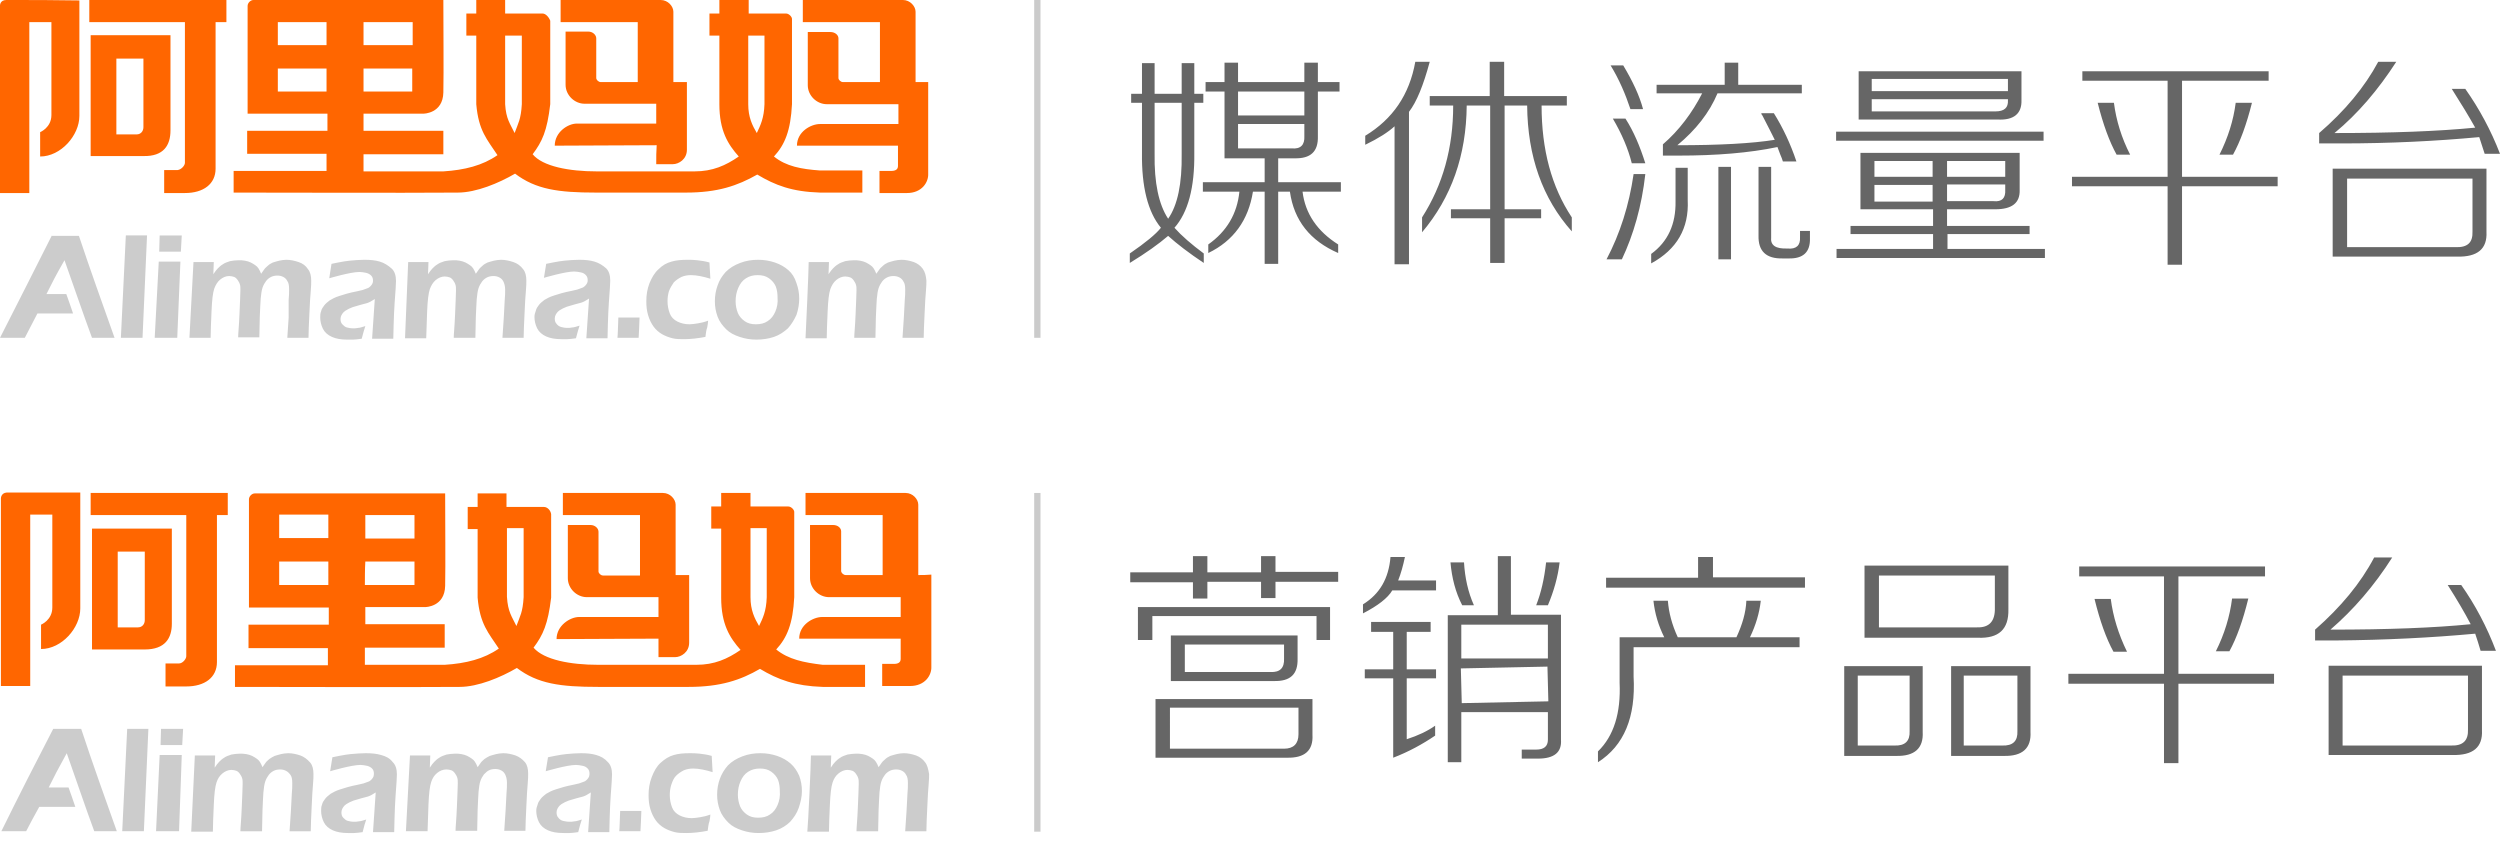 <?xml version="1.0" encoding="utf-8"?>
<!-- Generator: Adobe Illustrator 17.1.0, SVG Export Plug-In . SVG Version: 6.00 Build 0)  -->
<!DOCTYPE svg PUBLIC "-//W3C//DTD SVG 1.1//EN" "http://www.w3.org/Graphics/SVG/1.1/DTD/svg11.dtd">
<svg version="1.1" id="图层_1" xmlns="http://www.w3.org/2000/svg" xmlns:xlink="http://www.w3.org/1999/xlink" x="0px" y="0px"
	 viewBox="0 0 554.3 187.5" enable-background="new 0 0 554.3 187.5" xml:space="preserve">
<g>
	<g>
		<g>
			<path fill="#666666" d="M260.4,50.5c3-3.4,4.5-8.9,4.4-16.6V22.8h2v-2h-2V14H262v6.8h-6V14h-2.8v6.8h-2.4v2h2.4v11.1
				c-0.1,7.5,1.3,13.1,4.2,16.6c-1.1,1.4-3.4,3.3-6.9,5.7v2.1c3.6-2.2,6.4-4.2,8.5-6c2,1.8,4.6,3.8,7.9,6v-2.1
				C264.2,54.2,262,52.3,260.4,50.5z M256,34.1V22.8h6v11.3c0.1,6.6-0.9,11.4-3,14.4C256.9,45.3,255.9,40.5,256,34.1z M283.4,35.1
				h3.6c3.6,0.1,5.3-1.5,5.2-4.9v-9.9h4.8v-2.1h-4.8v-4.3h-3v4.3h-14.7v-4.3h-3v4.3h-4.2v2.1h4.2v14.8h8.9v5.3h-13.7v2.1h8.1
				c-0.5,4.9-2.8,8.8-6.9,11.7v1.9c5.6-2.7,8.9-7.3,9.9-13.6h2.6v16h3v-16h2.6c0.9,6.4,4.5,10.9,10.7,13.6v-1.9
				c-4.6-2.9-7.3-6.8-7.9-11.7h8.5v-2.1h-13.9V35.1z M274.5,20.3h14.7v5.3h-14.7V20.3z M274.5,33v-5.5h14.7v2.7
				c0.1,1.9-0.8,2.9-2.8,2.7H274.5z M313.8,13.7c-1.3,7.3-5,12.7-11.1,16.4v2c2.9-1.4,5.1-2.8,6.5-4.1v30.6h3.2V24.8
				c1.7-2.2,3.2-5.9,4.6-11.1H313.8z M347.4,23.4v-2.1h-13.9v-7.6h-3.2v7.6H317v2.1h5.2c0,9.4-2.3,17.6-6.9,24.8v3.3
				c6.5-7.7,9.8-17,9.9-28.1h5.2v23h-8.7v2h8.7v9.9h3.2v-9.9h8.1v-2h-8.1v-23h5c0.1,11.3,3.4,20.6,9.9,27.9v-3.1
				c-4.5-6.8-6.7-15-6.7-24.8H347.4z M364.3,24.2c-0.8-3-2.3-6.2-4.4-9.7h-2.8c1.9,3.1,3.3,6.4,4.4,9.7H364.3z M374.3,37.2h-2.8v7.4
				c0.1,5.1-1.7,9-5.4,11.7v2.1c5.7-3.1,8.4-7.8,8.1-14V37.2z M381,57.5h2.8V37H381V57.5z M399.1,52.6c0.1,1.8-0.8,2.7-2.8,2.5
				c-2.6,0.1-3.8-0.7-3.6-2.5V37h-2.8v15.2c-0.1,3.5,1.7,5.2,5.4,5.1h1.2c3.3,0.1,4.9-1.4,4.8-4.5v-1.6h-2.2V52.6z M356.2,57.5h3.4
				c2.6-5.5,4.4-11.8,5.2-18.9h-2.6C361.2,45.5,359.2,51.8,356.2,57.5z M368.7,32v2.5h3.4c8.5,0,15.8-0.6,22-1.9
				c0.1,0.3,0.3,0.8,0.6,1.6c0.3,0.7,0.5,1.2,0.6,1.6h3c-1.3-3.9-3-7.5-5-10.7h-2.8c0.1,0.4,0.2,0.5,0.2,0.4
				c1.3,2.5,2.2,4.3,2.8,5.5c-5,0.8-12.2,1.2-21.6,1.2c4.1-3.4,7.1-7.2,8.9-11.5h18.7v-1.9h-14.1v-4.9h-3v4.9h-15.1v1.9h10.1
				C375.2,25,372.3,28.9,368.7,32z M357.6,26.3c2,3.4,3.4,6.7,4.2,9.9h3c-1.2-3.8-2.6-7.1-4.4-9.9H357.6z M453.1,29.2h-46v2h46V29.2
				z M431.7,51.9H450v-1.8h-18.3v-3.7h10.7c3.7,0,5.5-1.4,5.4-4.3v-8.2h-35.3v12.5h16.1v3.7h-18.3v1.8h18.3v3.3h-21.4v2h46.2v-2
				h-21.6V51.9z M431.7,35.7h12.9v3.5h-12.9V35.7z M431.7,40.9h12.9v1.2c0.1,1.8-0.7,2.7-2.6,2.5h-10.3V40.9z M428.5,44.7h-12.9
				v-3.7h12.9V44.7z M428.5,39.2h-12.9v-3.5h12.9V39.2z M448.2,22.2v-6.4h-36.1v10.7h30.8C446.5,26.7,448.3,25.2,448.2,22.2z
				 M415,17.5h30.2v2.7H415V17.5z M415,24.8V22h30.2v0.2c0.1,1.7-0.8,2.5-2.8,2.5H415z M468.7,22.8h-3.6c1.2,4.8,2.6,8.6,4.2,11.5h3
				C470.4,30.6,469.2,26.7,468.7,22.8z M483.8,17.9H503v-2.1h-41.3v2.1h18.9v21.3h-21.2v2.1h21.2v17.4h3.2V41.3H505v-2.1h-21.2V17.9
				z M495.1,34.3c1.6-2.9,3-6.7,4.2-11.5h-3.6c-0.5,3.9-1.7,7.7-3.6,11.5H495.1z M517.2,56.9h27.6c4.5,0.1,6.7-1.7,6.5-5.5v-14
				h-34.1V56.9z M520.4,39.6h27.8v11.7c0.1,2.5-1.1,3.6-3.8,3.5h-24V39.6z M549.7,30.4c0.4,1.2,0.8,2.4,1.2,3.7h3.4
				c-2-5.2-4.6-10-7.7-14.4h-3c2.1,3.3,3.8,6.1,5.2,8.6c-8.1,0.8-18.5,1.2-31.2,1.2c5.2-4.3,9.7-9.6,13.7-15.8h-4
				c-3,5.6-7.4,10.9-13.1,15.8v2.3h5C529.8,31.8,540,31.3,549.7,30.4z"/>
		</g>
	</g>
	<rect x="229.3" y="0" fill-rule="evenodd" clip-rule="evenodd" fill="#CBCBCB" width="1.4" height="74.9"/>
	<g>
		<g id="形状_2_copy_3_副本_4_17_">
			<g>
				<path fill-rule="evenodd" clip-rule="evenodd" fill="#CCCCCC" d="M11.5,52.2C7.6,60,4.1,66.8,0,74.9h5.5c1-1.9,1.6-3.1,2.8-5.4
					c2.9,0,5.1,0,7.9,0c-0.6-1.7-1-3-1.5-4.3h-4.4c1.3-2.6,2-4,4-7.5c2.1,5.9,4.1,11.8,6.1,17.2h5c-2.8-7.9-5.3-14.8-7.9-22.6H11.5z
					 M26.8,74.9h4.8l1-22.7l-4.7,0L26.8,74.9z M34.3,74.9h5L40,58h-4.8L34.3,74.9z M35.4,52.2l-0.1,3.6c0,0,3.7,0,4.8,0l0.2-3.6
					C35.9,52.2,35.9,52.2,35.4,52.2z M66.2,58.1c-0.9-0.3-1.8-0.5-2.7-0.5c-0.6,0-1.1,0.1-1.6,0.2c-0.5,0.1-1,0.3-1.4,0.4
					c-0.4,0.2-0.8,0.4-1.1,0.7c-0.3,0.3-0.6,0.5-0.8,0.8c-0.2,0.3-0.4,0.6-0.7,1c-0.2-0.5-0.4-0.9-0.6-1.2c-0.2-0.3-0.4-0.5-0.7-0.7
					c-0.3-0.2-0.6-0.4-1-0.6c-0.4-0.2-0.8-0.3-1.3-0.4c-0.5-0.1-0.9-0.1-1.4-0.1c-0.7,0-1.3,0.1-1.9,0.2c-0.6,0.2-1.2,0.4-1.6,0.7
					c-0.5,0.3-0.8,0.6-1.1,0.9c-0.3,0.3-0.6,0.7-1,1.3l0.1-2.7h-4.5L42,74.9c0,0,3.7,0,4.7,0c0-1.4,0.1-3.4,0.2-5.9
					c0.1-2.5,0.3-4.1,0.6-5c0.3-0.8,0.7-1.5,1.3-2c0.6-0.5,1.3-0.8,2-0.8c0.4,0,0.8,0.1,1.1,0.2c0.3,0.1,0.6,0.4,0.8,0.7
					c0.2,0.3,0.4,0.6,0.5,1c0.1,0.3,0.1,0.7,0.1,1.2c0,0.9-0.1,2.7-0.2,5.3c-0.1,2.6-0.3,4.4-0.3,5.2c1,0,3.8,0,4.7,0l0.1-4.6
					c0.1-1.6,0.1-3,0.2-4c0.1-1,0.2-1.8,0.4-2.4c0.2-0.6,0.5-1.1,0.8-1.5c0.3-0.4,0.7-0.7,1.1-0.9c0.4-0.2,0.9-0.3,1.4-0.3
					c0.5,0,0.9,0.1,1.3,0.3c0.4,0.2,0.7,0.5,0.9,0.9c0.3,0.4,0.4,1,0.4,1.8c0,0.7,0,1.5-0.1,2.4L64,70.4c-0.1,1.6-0.2,3.1-0.3,4.5
					c1,0,3.9,0,4.7,0c0-1.3,0.1-3.1,0.2-5.4c0.1-2.3,0.2-4,0.3-5c0.1-1,0.1-1.8,0.1-2.3c0-1-0.2-1.9-0.7-2.5
					C67.8,58.9,67.1,58.4,66.2,58.1z M84.2,58c-1-0.3-2.1-0.4-3.4-0.4c-1.1,0-2.2,0.1-3.3,0.2c-1.2,0.1-4,0.7-4,0.7L73,61.7
					c0,0,4.7-1.4,6.7-1.4c0.5,0,1,0.1,1.5,0.2c0.4,0.1,0.8,0.3,1.1,0.6c0.3,0.3,0.4,0.7,0.4,1.1c0,0.2,0,0.4-0.1,0.6
					c-0.1,0.2-0.2,0.4-0.4,0.6c-0.2,0.2-0.4,0.4-0.7,0.5c-0.3,0.1-0.6,0.2-1.1,0.4c-0.5,0.1-0.9,0.2-1.3,0.3c-1.6,0.3-2.9,0.7-3.8,1
					c-1,0.3-1.7,0.7-2.2,1c-0.5,0.4-0.9,0.7-1.2,1.1c-0.3,0.4-0.6,0.8-0.7,1.3c-0.2,0.5-0.2,0.9-0.2,1.4c0,0.8,0.2,1.7,0.6,2.5
					c0.4,0.8,1.1,1.4,2,1.8c0.9,0.4,2,0.6,3.4,0.6c0.4,0,0.8,0,1.3,0c0.5,0,1.1-0.1,1.9-0.2c0.3-1.2,0.6-2.2,0.8-2.8
					c-0.7,0.2-1.2,0.4-1.6,0.4c-0.4,0.1-0.8,0.1-1.1,0.1c-0.6,0-1-0.1-1.4-0.2c-0.4-0.1-0.7-0.4-1-0.7c-0.3-0.3-0.4-0.7-0.4-1.2
					c0-0.3,0.1-0.6,0.2-0.8c0.1-0.2,0.3-0.5,0.5-0.7c0.2-0.2,0.5-0.4,0.9-0.6c0.3-0.2,0.7-0.3,1.1-0.5c0.4-0.1,1-0.3,1.7-0.5
					c0.7-0.2,1.2-0.3,1.5-0.4c0.3-0.1,0.5-0.2,0.7-0.3c0.2-0.1,0.5-0.3,1-0.6l-0.6,8.8h4.7c0,0,0.1-5.4,0.3-8
					c0.2-2.6,0.3-4.2,0.3-4.8c0-1.2-0.3-2.1-0.9-2.7C86,58.8,85.2,58.3,84.2,58z M113.8,58.1c-0.9-0.3-1.8-0.5-2.7-0.5
					c-0.6,0-1.1,0.1-1.6,0.2c-0.5,0.1-1,0.3-1.4,0.4c-0.4,0.2-0.8,0.4-1.1,0.7c-0.3,0.3-0.6,0.5-0.8,0.8c-0.2,0.3-0.4,0.6-0.7,1
					c-0.2-0.5-0.4-0.9-0.6-1.2c-0.2-0.3-0.4-0.5-0.7-0.7c-0.3-0.2-0.6-0.4-1-0.6c-0.4-0.2-0.8-0.3-1.3-0.4c-0.5-0.1-0.9-0.1-1.4-0.1
					c-0.7,0-1.3,0.1-1.9,0.2c-0.6,0.2-1.2,0.4-1.6,0.7c-0.5,0.3-0.8,0.6-1.1,0.9c-0.3,0.3-0.6,0.7-1,1.3l0.1-2.7h-4.5l-0.7,16.9h4.7
					c0,0,0.1-3.4,0.2-5.9c0.1-2.5,0.3-4.1,0.6-5c0.3-0.8,0.7-1.5,1.3-2c0.6-0.5,1.3-0.8,2-0.8c0.4,0,0.8,0.1,1.1,0.2
					c0.3,0.1,0.6,0.4,0.8,0.7c0.2,0.3,0.4,0.6,0.5,1c0.1,0.3,0.1,0.7,0.1,1.2c0,0.9-0.1,2.7-0.2,5.3c-0.1,2.6-0.3,4.4-0.3,5.2
					c1,0,3.8,0,4.8,0l0.1-4.6c0.1-1.6,0.1-3,0.2-4c0.1-1,0.2-1.8,0.4-2.4c0.2-0.6,0.5-1.1,0.8-1.5c0.3-0.4,0.7-0.7,1.1-0.9
					c0.4-0.2,0.9-0.3,1.4-0.3c0.5,0,0.9,0.1,1.3,0.3c0.4,0.2,0.7,0.5,0.9,0.9c0.2,0.4,0.4,1,0.4,1.8c0,0.7,0,1.5-0.1,2.4l-0.2,3.8
					c-0.1,1.6-0.2,3.1-0.3,4.5c1,0,3.9,0,4.7,0c0-1.3,0.1-3.1,0.2-5.4c0.1-2.3,0.2-4,0.3-5c0.1-1,0.1-1.8,0.1-2.3
					c0-1-0.2-1.9-0.7-2.5C115.4,58.9,114.7,58.4,113.8,58.1z M131.8,58c-1-0.3-2.1-0.4-3.4-0.4c-1.1,0-2.2,0.1-3.3,0.2
					c-1.2,0.1-4,0.7-4,0.7l-0.5,3.1c0,0,4.7-1.4,6.7-1.4c0.5,0,1,0.1,1.5,0.2c0.5,0.1,0.8,0.3,1.1,0.6c0.3,0.3,0.4,0.7,0.4,1.1
					c0,0.2,0,0.4-0.1,0.6c-0.1,0.2-0.2,0.4-0.4,0.6c-0.2,0.2-0.4,0.4-0.7,0.5c-0.3,0.1-0.6,0.2-1.1,0.4c-0.5,0.1-0.9,0.2-1.3,0.3
					c-1.6,0.3-2.9,0.7-3.8,1c-1,0.3-1.7,0.7-2.2,1c-0.5,0.4-0.9,0.7-1.2,1.1c-0.3,0.4-0.6,0.8-0.7,1.3c-0.2,0.5-0.3,0.9-0.3,1.4
					c0,0.8,0.2,1.7,0.6,2.5c0.4,0.8,1.1,1.4,2,1.8c0.9,0.4,2,0.6,3.4,0.6c0.4,0,0.8,0,1.3,0c0.5,0,1.1-0.1,1.9-0.2
					c0.3-1.2,0.6-2.2,0.8-2.8c-0.7,0.2-1.2,0.4-1.6,0.4c-0.4,0.1-0.8,0.1-1.1,0.1c-0.6,0-1-0.1-1.4-0.2c-0.4-0.1-0.8-0.4-1-0.7
					c-0.3-0.3-0.4-0.7-0.4-1.2c0-0.3,0.1-0.6,0.2-0.8c0.1-0.2,0.3-0.5,0.5-0.7c0.2-0.2,0.5-0.4,0.9-0.6c0.3-0.2,0.7-0.3,1.1-0.5
					c0.4-0.1,1-0.3,1.7-0.5c0.7-0.2,1.2-0.3,1.5-0.4c0.3-0.1,0.5-0.2,0.7-0.3c0.2-0.1,0.5-0.3,1-0.6l-0.6,8.8h4.7c0,0,0.1-5.4,0.3-8
					c0.2-2.6,0.3-4.2,0.3-4.8c0-1.2-0.3-2.1-0.9-2.7C133.6,58.8,132.8,58.3,131.8,58z M137.1,70.4c-0.1,2.2-0.1,3.7-0.2,4.5
					c1.6,0,4.7,0,4.7,0s0.2-3.7,0.2-4.5C140.6,70.4,137.1,70.4,137.1,70.4z M149.4,62.6c0.5-0.5,1.1-0.9,1.7-1.2
					c0.7-0.3,1.4-0.4,2.1-0.4c1.2,0,2.7,0.3,4.3,0.8l-0.2-3.6c-1-0.3-1.9-0.4-2.7-0.5c-0.8-0.1-1.5-0.1-2.2-0.1
					c-1.3,0-2.5,0.1-3.5,0.4c-1.1,0.3-2,0.8-2.9,1.7c-0.9,0.8-1.5,1.9-2,3.1c-0.5,1.3-0.7,2.6-0.7,4c0,1.1,0.1,2.1,0.4,3.1
					c0.3,1,0.7,1.8,1.2,2.5c0.5,0.7,1.2,1.3,1.9,1.7c0.7,0.4,1.5,0.7,2.3,0.9c0.8,0.2,1.7,0.2,2.6,0.2c1.5,0,3.1-0.2,4.7-0.5
					c0.1-0.8,0.2-1.6,0.4-2.1c0.1-0.6,0.2-1.1,0.2-1.5c-0.8,0.3-1.6,0.5-2.3,0.6c-0.7,0.1-1.3,0.2-1.8,0.2c-1,0-1.9-0.2-2.7-0.6
					c-0.8-0.4-1.4-1-1.7-1.8c-0.3-0.8-0.5-1.7-0.5-2.7c0-0.8,0.1-1.5,0.3-2.2C148.6,63.8,149,63.2,149.4,62.6z M174.8,59.9
					c-0.8-0.7-1.8-1.3-3-1.7c-1.2-0.4-2.4-0.6-3.7-0.6c-1.4,0-2.7,0.2-4,0.7c-1.3,0.5-2.3,1.1-3.2,2c-0.8,0.9-1.4,1.8-1.8,3
					c-0.4,1.1-0.6,2.3-0.6,3.5c0,1.2,0.2,2.3,0.6,3.4c0.4,1.1,1.1,2,1.9,2.8c0.8,0.8,1.8,1.3,3,1.7c1.2,0.4,2.4,0.6,3.7,0.6
					c1.4,0,2.7-0.2,3.9-0.6c1.2-0.4,2.2-1.1,3.1-1.9c0.8-0.9,1.4-1.9,1.9-3c0.4-1.2,0.6-2.4,0.6-3.6c0-1.2-0.2-2.3-0.6-3.4
					C176.2,61.5,175.6,60.6,174.8,59.9z M171.9,69.1c-0.4,0.9-0.9,1.6-1.7,2.1c-0.7,0.5-1.6,0.7-2.6,0.7c-1,0-1.8-0.2-2.5-0.7
					c-0.7-0.5-1.2-1.1-1.5-1.8c-0.3-0.8-0.5-1.6-0.5-2.6c0-1.1,0.2-2.1,0.6-3c0.4-0.9,0.9-1.6,1.7-2.1c0.8-0.5,1.6-0.7,2.6-0.7
					c1,0,1.8,0.2,2.5,0.7c0.7,0.5,1.2,1.1,1.5,1.8c0.3,0.8,0.4,1.6,0.4,2.5C172.5,67.1,172.3,68.2,171.9,69.1z M204.6,59.6
					c-0.5-0.7-1.2-1.2-2-1.5c-0.9-0.3-1.8-0.5-2.7-0.5c-0.6,0-1.1,0.1-1.6,0.2c-0.5,0.1-1,0.3-1.4,0.4c-0.4,0.2-0.8,0.4-1.1,0.7
					c-0.3,0.3-0.6,0.5-0.8,0.8c-0.2,0.3-0.4,0.6-0.7,1c-0.2-0.5-0.4-0.9-0.6-1.2c-0.2-0.3-0.4-0.5-0.7-0.7c-0.3-0.2-0.6-0.4-1-0.6
					c-0.4-0.2-0.8-0.3-1.3-0.4c-0.5-0.1-0.9-0.1-1.4-0.1c-0.7,0-1.3,0.1-1.9,0.2c-0.6,0.2-1.2,0.4-1.6,0.7c-0.5,0.3-0.8,0.6-1.1,0.9
					c-0.3,0.3-0.6,0.7-1,1.3l0.1-2.7c-0.8,0-3.5,0-4.5,0c0,1.9-0.6,15-0.7,16.9c1,0,3.7,0,4.7,0c0-1.4,0.1-3.4,0.2-5.9
					c0.1-2.5,0.3-4.1,0.6-5c0.3-0.8,0.7-1.5,1.3-2c0.6-0.5,1.3-0.8,2-0.8c0.4,0,0.8,0.1,1.1,0.2c0.3,0.1,0.6,0.4,0.8,0.7
					c0.2,0.3,0.4,0.6,0.5,1c0.1,0.3,0.1,0.7,0.1,1.2c0,0.9-0.1,2.7-0.2,5.3c-0.1,2.6-0.3,4.4-0.3,5.2c1,0,3.8,0,4.7,0l0.1-4.6
					c0.1-1.6,0.1-3,0.2-4c0.1-1,0.2-1.8,0.4-2.4c0.2-0.6,0.5-1.1,0.8-1.5c0.3-0.4,0.7-0.7,1.1-0.9c0.4-0.2,0.9-0.3,1.4-0.3
					c0.5,0,0.9,0.1,1.3,0.3c0.4,0.2,0.7,0.5,0.9,0.9c0.3,0.4,0.4,1,0.4,1.8c0,0.7,0,1.5-0.1,2.4l-0.2,3.8c-0.1,1.6-0.2,3.1-0.3,4.5
					c1,0,3.9,0,4.7,0c0-1.3,0.1-3.1,0.2-5.4c0.1-2.3,0.2-4,0.3-5c0.1-1,0.1-1.8,0.1-2.3C205.3,61.1,205.1,60.3,204.6,59.6z"/>
			</g>
		</g>
		<g id="形状_2_copy_3_副本_5_25_">
			<g>
				<path fill-rule="evenodd" clip-rule="evenodd" fill="#FF6600" d="M19.8,4.9c7.1,0,14.1,0,21.2,0c0,10.5,0,21.4,0,31.2
					c0,0.6-0.8,1.5-1.6,1.6c-1.1,0-1.6,0-3,0v5.1c1.6,0,3,0,4.6,0c4.1,0,6.8-2,6.8-5.4c0-8.1,0-24.2,0-32.5h2.4V0H19.8V4.9z
					 M145.5,36.4c2.3,0,1.4,0,3.7,0c1.3,0,3.1-1.1,3.1-3.2c0-5.4,0-9.6,0-15c-1,0-2.1,0-3,0c0-4.1,0-12.6,0-15.6
					c0-1.2-1.2-2.6-2.8-2.6h-22.2v4.9h17.1c0,4.4,0,8.9,0,13.3c-4.1,0-4.7,0-8.2,0c-0.5,0-1-0.5-1-0.9c0-2.2,0-5.8,0-8.8
					c0-0.7-0.7-1.5-1.8-1.5h-5v11.8c0,2.3,2,4.2,4.2,4.2c0,0,8.7,0,15.9,0v4.4h-17.6c-2,0-4.9,1.9-4.9,4.9c6.1,0,15.9-0.1,22.6-0.1
					C145.5,33.5,145.5,34.8,145.5,36.4z M37.8,28.9c0-5.6,0-13.5,0-21.1H20.1v26.8c5.2,0,11.7,0,11.7,0
					C36.3,34.7,37.8,32.2,37.8,28.9z M30.3,29.8c-1.3,0-2.7,0-4.5,0V13c1.9,0,4.1,0,6,0c0,5.1,0,10.7,0,15.2
					C31.8,29.1,31.2,29.8,30.3,29.8z M0,1.2c0,9.6,0,22.2,0,41.6h6.5c0-12.1,0-25.4,0-37.9c1.5,0,3.3,0,4.9,0c0,7.3,0,13.8,0,20.6
					c0,2.8-2.5,3.8-2.5,3.8v5.4c4.6,0,8.7-4.7,8.7-9c0-7.8,0-17.8,0-25.6C11.8,0,7.3,0,1.4,0C0,0,0,1.2,0,1.2z M203,18.2
					c0-4.1,0-12.6,0-15.6c0-1.2-1.2-2.6-2.8-2.6h-22.2v4.9c5.7,0,11.4,0,17.1,0v13.3c-4.1,0-4.7,0-8.2,0c-0.5,0-1-0.5-1-0.9
					c0-2.2,0-5.8,0-8.8c0-0.7-0.7-1.4-1.8-1.4c-1.4,0-3.4,0-5,0v11.8c0,2.3,2,4.2,4.2,4.2c0,0,8.7,0,15.9,0v4.4h-17.4
					c-2,0-5.1,1.7-5.1,4.8c6.1,0,15.8,0,22.4,0v4.5c0,0.8-0.6,1.1-1.5,1.1h-2.6c0,2.2,0,3.4,0,4.9h4c1.2,0,0.9,0,2.1,0
					c3.3,0,4.8-2.4,4.7-4.3c0-6.1,0-14.2,0-20.3C205,18.2,203.9,18.2,203,18.2z M171.6,34.7c2.4-2.6,3.7-5.7,4-11.6
					c0-6.4,0-12.6,0-18.9c0-0.5-0.7-1.2-1.3-1.2c-2.5,0-5.6,0-8.3,0V0h-6.5c0,1,0,2,0,3c-0.7,0-1.5,0-2.2,0v4.9h2.2v15.2
					c0,5.9,1.9,8.9,4.3,11.6c-2.9,2-5.8,3.3-9.8,3.3c-0.5,0-1.1,0-1.7,0c-6.1,0-13.5,0-20,0c-6.1,0-12-1.1-14.2-3.8
					c2.1-2.8,3.2-5.1,3.9-11.1c0-5.9,0-10.9,0-18.5C121.7,3.8,121,3,120.3,3c-2.6,0-5.2,0-8.3,0V0c-2.7,0-3.7,0-6.4,0v3
					c-0.7,0-1.2,0-2.2,0v4.9c1,0,1.5,0,2.2,0c0,5,0,10.6,0,15.2c0.5,5.9,2.4,7.8,4.7,11.3c-3.3,2.3-7.3,3.3-12,3.6
					c-5.6,0-10.6,0-17.7,0c0-1.2,0-2.9,0-3.8h17.7V29H80.6c0-1.2,0-2.5,0-3.8c5.1,0,11.8,0,13.3,0c0,0,4.3,0,4.4-4.7
					c0.1-5,0-13.8,0-20.5c-14,0-28.1,0-42.1,0c-0.7,0-1.3,0.7-1.3,1.3c0,1,0,16.6,0,23.9c5.9,0,11.8,0,17.7,0V29H54.8
					c0,1.6,0,3.5,0,5.1h17.6c0,1.3,0,2.5,0,3.8H51.8c0,1.4,0,3.3,0,4.8c15.5,0,34.7,0.1,49.7,0c4.1,0,9.1-2.1,12.7-4.2
					c4.6,3.5,9.6,4.2,17.9,4.2c2.5,0,5.3,0,8.4,0c4.4,0,8.2,0,11.6,0c7,0,11.4-1.5,15.8-4c4,2.4,7.7,3.8,13.9,4v0h9.4v-4.9h-9.4
					C177.7,37.5,174.3,36.9,171.6,34.7z M72.4,20.3H61.6v-5.1h10.8V20.3z M72.4,10H61.6V4.9c3.6,0,7.2,0,10.8,0V10z M80.6,4.9h10.9
					V10H80.6V4.9z M80.6,15.2c3.6,0,7.2,0,10.8,0c0,2.1,0,3.7,0,5.1H80.6C80.6,19,80.6,16.8,80.6,15.2z M115.7,23.1
					c-0.2,3.4-0.8,4.2-1.6,6.4c-1-2.1-1.9-3.1-2.1-6.4c0-4.4,0-10.6,0-15.2h3.7V23.1z M169.5,23.1c-0.1,3.1-0.9,4.7-1.7,6.4
					c-1-1.7-1.9-3.5-1.9-6.4c0-4.7,0-10.4,0-15.2h3.6C169.5,12.7,169.5,18.3,169.5,23.1z"/>
			</g>
		</g>
	</g>
</g>
<g>
	<g>
		<g>
			<g>
				<path fill="#666666" d="M252.3,141.9h3.2v-5.3h36.4v5.3h3v-7.3h-42.6V141.9z M282.8,123.3h-3.2v3.6h-11.9v-3.6h-3.2v3.6h-13.9
					v2.2h13.9v3.6h3.2V129h11.9v3.6h3.2V129h13.9v-2.2h-13.9V123.3z M256.2,168h29.1c4,0.1,5.9-1.6,5.7-5.1v-7.9h-34.8V168z
					 M259.4,156.9h28.5v5.9c0,2.1-1.1,3.2-3.2,3.2h-25.3V156.9z M287.7,146v-5.1h-28.1V151h22.8C286.1,151.1,287.8,149.5,287.7,146z
					 M284.7,146c0.1,2.1-0.9,3.1-3,3h-19v-6.1h22V146z M345.8,124.7h-3c-0.4,3.6-1.1,6.7-2.2,9.5h2.6
					C344.5,131.1,345.4,128,345.8,124.7z M311.9,140.1h5.3v-2.2H304v2.2h4.9v8.3h-6.3v2h6.3V168c3.4-1.3,6.5-3,9.3-4.9v-2.2
					c-1.7,1.2-3.8,2.2-6.3,3v-13.5h6.5v-2h-6.5V140.1z M326.8,134.2c-1.3-2.9-2-6.1-2.2-9.5h-3c0.3,3.4,1.1,6.6,2.6,9.5H326.8z
					 M335.1,123.3h-3v13.1H321V169h3v-11.1h19.2v6.1c0,1.5-0.9,2.2-2.6,2.2h-3.2v2h3.6c3.6,0,5.3-1.4,5.1-4.2v-27.7h-11.1V123.3z
					 M324.1,155.9l-0.2-7.7l19.2-0.4l0.2,7.7L324.1,155.9z M343.2,138.5v7.5H324v-7.5H343.2z M311.5,123.5h-3.2
					c-0.4,4.8-2.4,8.2-6.1,10.5v2c3.3-1.7,5.5-3.4,6.5-5.1h9.7v-2.2H310C310.6,127.2,311.1,125.4,311.5,123.5z M379.9,123.5h-3.4
					v4.6h-20.4v2.2h44.1V128h-20.4V123.5z M390.4,133.2h-3.2c-0.1,2.6-0.9,5.3-2.2,8.1H372c-1.3-2.8-2-5.5-2.2-8.1h-3.2
					c0.3,2.8,1.1,5.5,2.4,8.1h-9.9v10.1c0.3,6.7-1.3,11.8-4.8,15.2v2.4c5.8-3.7,8.4-10,7.9-19v-6.5h36.8v-2.2H388
					C389.3,138.6,390.1,135.9,390.4,133.2z M445.3,135.1v-9.7h-31.9v16h25.1C443.2,141.6,445.4,139.5,445.3,135.1z M416.6,139.1
					v-11.5h25.7v7.1c0.1,3-1.2,4.5-4,4.4H416.6z M432.6,167.6h11.7c4.1,0.1,6.1-1.7,5.9-5.3v-14.6h-17.6V167.6z M435.4,149.8h11.9
					v12.3c0.1,2.2-1,3.3-3.4,3.2h-8.5V149.8z M408.9,167.6h11.5c4.1,0.1,6.1-1.7,5.9-5.3v-14.6h-17.4V167.6z M411.9,149.8h11.5v12.3
					c0.1,2.2-1,3.3-3.4,3.2h-8.1V149.8z M494.3,144.4c1.6-2.9,3-6.8,4.2-11.7h-3.6c-0.5,4-1.7,7.9-3.6,11.7H494.3z M483,127.8h19.2
					v-2.2H461v2.2h18.8v21.6h-21.2v2.2h21.2v17.6h3.2v-17.6h21.2v-2.2H483V127.8z M468,132.8h-3.6c1.2,4.9,2.6,8.8,4.2,11.7h3
					C469.7,140.6,468.5,136.7,468,132.8z M548.8,140.5c0.4,1.2,0.8,2.4,1.2,3.8h3.4c-2-5.3-4.6-10.2-7.7-14.6h-3
					c2.1,3.3,3.8,6.2,5.1,8.7c-8.1,0.8-18.4,1.2-31.1,1.2c5.1-4.4,9.7-9.7,13.7-16h-4c-3,5.7-7.4,11-13.1,16v2.4h4.9
					C528.9,141.9,539,141.4,548.8,140.5z M516.3,167.4h27.5c4.5,0.1,6.7-1.7,6.5-5.5v-14.3h-34V167.4z M519.5,149.8h27.7v11.9
					c0.1,2.5-1.1,3.7-3.8,3.6h-24V149.8z"/>
			</g>
		</g>
		<rect x="229.3" y="109.3" fill-rule="evenodd" clip-rule="evenodd" fill="#CBCBCB" width="1.4" height="75.1"/>
	</g>
	<g>
		<g id="形状_2_copy_3_副本_4_21_">
			<g>
				<path fill-rule="evenodd" clip-rule="evenodd" fill="#CCCCCC" d="M11.8,161.6c-4,7.7-7.5,14.6-11.5,22.7h5.5
					c1-1.9,1.6-3.1,2.9-5.4c2.9,0,5.1,0,8,0c-0.6-1.7-1-3-1.5-4.3h-4.4c1.3-2.6,2-4,4-7.6c2.1,5.9,4.1,11.9,6.1,17.3h5
					c-2.8-7.9-5.3-14.8-7.9-22.7H11.8z M27.1,184.3h4.8l1-22.7l-4.7,0L27.1,184.3z M34.6,184.3h5.1l0.6-16.9h-4.9L34.6,184.3z
					 M35.7,161.6l-0.1,3.6c0,0,3.7,0,4.8,0l0.2-3.6C36.2,161.6,36.2,161.6,35.7,161.6z M66.6,167.5c-0.9-0.3-1.8-0.5-2.7-0.5
					c-0.6,0-1.1,0.1-1.6,0.2c-0.5,0.1-1,0.3-1.4,0.4c-0.4,0.2-0.8,0.4-1.2,0.7c-0.3,0.3-0.6,0.5-0.8,0.8c-0.2,0.3-0.4,0.6-0.7,1
					c-0.2-0.5-0.4-0.9-0.6-1.2c-0.2-0.3-0.4-0.5-0.7-0.7c-0.3-0.2-0.6-0.4-1-0.6c-0.4-0.2-0.8-0.3-1.3-0.4c-0.5-0.1-1-0.1-1.4-0.1
					c-0.7,0-1.3,0.1-1.9,0.2c-0.6,0.2-1.2,0.4-1.6,0.7c-0.5,0.3-0.8,0.6-1.1,0.9c-0.3,0.3-0.6,0.7-1,1.3l0.1-2.7h-4.5l-0.8,16.9
					c0,0,3.7,0,4.8,0c0-1.5,0.1-3.4,0.2-5.9c0.1-2.5,0.3-4.1,0.6-5c0.3-0.9,0.7-1.5,1.3-2c0.6-0.5,1.3-0.8,2-0.8
					c0.4,0,0.8,0.1,1.1,0.2c0.3,0.1,0.6,0.4,0.8,0.7c0.2,0.3,0.4,0.6,0.5,1c0.1,0.3,0.1,0.7,0.1,1.2c0,0.9-0.1,2.7-0.2,5.3
					c-0.1,2.6-0.3,4.4-0.3,5.2c1,0,3.8,0,4.8,0l0.1-4.6c0.1-1.6,0.1-3,0.2-4c0.1-1,0.2-1.8,0.4-2.4c0.2-0.6,0.5-1.1,0.8-1.5
					c0.3-0.4,0.7-0.7,1.1-0.9c0.4-0.2,0.9-0.3,1.4-0.3c0.5,0,0.9,0.1,1.3,0.3c0.4,0.2,0.7,0.5,1,0.9c0.3,0.4,0.4,1,0.4,1.8
					c0,0.7,0,1.5-0.1,2.4l-0.2,3.8c-0.1,1.6-0.2,3.1-0.3,4.5c1,0,3.9,0,4.7,0c0-1.3,0.1-3.1,0.2-5.4c0.1-2.3,0.2-4,0.3-5
					c0.1-1,0.1-1.8,0.1-2.3c0-1-0.2-1.9-0.7-2.5C68.1,168.3,67.4,167.8,66.6,167.5z M84.5,167.4c-1-0.3-2.1-0.4-3.4-0.4
					c-1.1,0-2.2,0.1-3.4,0.2c-1.2,0.1-4,0.7-4,0.7l-0.5,3.1c0,0,4.7-1.4,6.7-1.4c0.5,0,1,0.1,1.5,0.2c0.4,0.1,0.8,0.3,1.1,0.6
					c0.3,0.3,0.4,0.7,0.4,1.1c0,0.2,0,0.4-0.1,0.7c-0.1,0.2-0.2,0.4-0.4,0.6c-0.2,0.2-0.4,0.4-0.7,0.5c-0.3,0.1-0.6,0.2-1.1,0.4
					c-0.5,0.1-0.9,0.2-1.3,0.3c-1.6,0.3-2.9,0.7-3.8,1c-1,0.3-1.7,0.7-2.2,1c-0.5,0.4-0.9,0.7-1.2,1.1c-0.3,0.4-0.6,0.8-0.7,1.3
					c-0.2,0.5-0.2,0.9-0.2,1.4c0,0.8,0.2,1.7,0.6,2.5c0.4,0.8,1.1,1.4,2,1.8c0.9,0.4,2,0.6,3.4,0.6c0.4,0,0.8,0,1.3,0
					c0.5,0,1.1-0.1,1.9-0.2c0.3-1.3,0.6-2.2,0.8-2.8c-0.7,0.2-1.2,0.4-1.6,0.4c-0.4,0.1-0.8,0.1-1.1,0.1c-0.6,0-1-0.1-1.4-0.2
					c-0.4-0.1-0.7-0.4-1-0.7c-0.3-0.3-0.4-0.7-0.4-1.2c0-0.3,0.1-0.6,0.2-0.8c0.1-0.2,0.3-0.5,0.5-0.7c0.2-0.2,0.5-0.4,0.9-0.6
					c0.3-0.2,0.7-0.3,1.1-0.5c0.4-0.1,1-0.3,1.7-0.5c0.7-0.2,1.2-0.3,1.5-0.4c0.3-0.1,0.5-0.2,0.7-0.3c0.2-0.1,0.5-0.3,1-0.6
					l-0.6,8.8h4.7c0,0,0.1-5.4,0.3-8c0.2-2.6,0.3-4.2,0.3-4.8c0-1.2-0.3-2.1-0.9-2.7C86.4,168.1,85.6,167.7,84.5,167.4z
					 M114.3,167.5c-0.9-0.3-1.8-0.5-2.7-0.5c-0.6,0-1.1,0.1-1.6,0.2c-0.5,0.1-1,0.3-1.4,0.4c-0.4,0.2-0.8,0.4-1.2,0.7
					c-0.3,0.3-0.6,0.5-0.8,0.8c-0.2,0.3-0.4,0.6-0.7,1c-0.2-0.5-0.4-0.9-0.6-1.2c-0.2-0.3-0.4-0.5-0.7-0.7c-0.3-0.2-0.6-0.4-1-0.6
					c-0.4-0.2-0.8-0.3-1.3-0.4c-0.5-0.1-0.9-0.1-1.4-0.1c-0.7,0-1.3,0.1-1.9,0.2c-0.6,0.2-1.2,0.4-1.6,0.7c-0.5,0.3-0.8,0.6-1.1,0.9
					c-0.3,0.3-0.6,0.7-1,1.3l0.1-2.7h-4.5L90,184.3h4.8c0,0,0.1-3.4,0.2-5.9c0.1-2.5,0.3-4.1,0.6-5c0.3-0.9,0.7-1.5,1.3-2
					c0.6-0.5,1.3-0.8,2.1-0.8c0.4,0,0.8,0.1,1.1,0.2c0.3,0.1,0.6,0.4,0.8,0.7c0.2,0.3,0.4,0.6,0.5,1c0.1,0.3,0.1,0.7,0.1,1.2
					c0,0.9-0.1,2.7-0.2,5.3c-0.1,2.6-0.3,4.4-0.3,5.2c1,0,3.8,0,4.8,0l0.1-4.6c0.1-1.6,0.1-3,0.2-4c0.1-1,0.2-1.8,0.4-2.4
					c0.2-0.6,0.5-1.1,0.8-1.5c0.4-0.4,0.7-0.7,1.1-0.9c0.4-0.2,0.9-0.3,1.4-0.3c0.5,0,0.9,0.1,1.3,0.3c0.4,0.2,0.7,0.5,0.9,0.9
					c0.2,0.4,0.4,1,0.4,1.8c0,0.7,0,1.5-0.1,2.4l-0.2,3.8c-0.1,1.6-0.2,3.1-0.3,4.5c1,0,3.9,0,4.7,0c0-1.3,0.1-3.1,0.2-5.4
					c0.1-2.3,0.2-4,0.3-5c0.1-1,0.1-1.8,0.1-2.3c0-1-0.2-1.9-0.7-2.5C115.8,168.3,115.1,167.8,114.3,167.5z M132.2,167.4
					c-1-0.3-2.1-0.4-3.4-0.4c-1.1,0-2.2,0.1-3.3,0.2c-1.2,0.1-4,0.7-4,0.7l-0.5,3.1c0,0,4.7-1.4,6.7-1.4c0.5,0,1,0.1,1.5,0.2
					c0.5,0.1,0.8,0.3,1.1,0.6c0.3,0.3,0.4,0.7,0.4,1.1c0,0.2,0,0.4-0.1,0.7c-0.1,0.2-0.2,0.4-0.4,0.6c-0.2,0.2-0.4,0.4-0.7,0.5
					c-0.3,0.1-0.6,0.2-1.1,0.4c-0.5,0.1-0.9,0.2-1.3,0.3c-1.6,0.3-2.9,0.7-3.8,1c-1,0.3-1.7,0.7-2.2,1c-0.5,0.4-0.9,0.7-1.2,1.1
					c-0.3,0.4-0.6,0.8-0.7,1.3c-0.2,0.5-0.3,0.9-0.3,1.4c0,0.8,0.2,1.7,0.6,2.5c0.4,0.8,1.1,1.4,2,1.8c0.9,0.4,2,0.6,3.5,0.6
					c0.4,0,0.8,0,1.3,0c0.5,0,1.1-0.1,1.9-0.2c0.3-1.3,0.6-2.2,0.8-2.8c-0.7,0.2-1.2,0.4-1.6,0.4c-0.4,0.1-0.8,0.1-1.1,0.1
					c-0.6,0-1-0.1-1.5-0.2c-0.4-0.1-0.8-0.4-1-0.7c-0.3-0.3-0.4-0.7-0.4-1.2c0-0.3,0.1-0.6,0.2-0.8c0.1-0.2,0.3-0.5,0.5-0.7
					c0.2-0.2,0.5-0.4,0.9-0.6c0.3-0.2,0.7-0.3,1.1-0.5c0.4-0.1,1-0.3,1.7-0.5c0.7-0.2,1.2-0.3,1.5-0.4c0.3-0.1,0.5-0.2,0.7-0.3
					c0.2-0.1,0.5-0.3,1-0.6l-0.6,8.8h4.7c0,0,0.1-5.4,0.3-8c0.2-2.6,0.3-4.2,0.3-4.8c0-1.2-0.3-2.1-0.9-2.7
					C134,168.1,133.2,167.7,132.2,167.4z M137.5,179.8c-0.1,2.2-0.1,3.7-0.2,4.5c1.6,0,4.7,0,4.7,0s0.2-3.7,0.2-4.5
					C141,179.8,137.5,179.8,137.5,179.8z M149.9,172c0.5-0.5,1.1-0.9,1.7-1.2c0.7-0.3,1.4-0.4,2.1-0.4c1.2,0,2.7,0.3,4.3,0.8
					l-0.2-3.6c-1-0.3-1.9-0.4-2.7-0.5c-0.8-0.1-1.5-0.1-2.2-0.1c-1.3,0-2.5,0.1-3.5,0.4c-1.1,0.3-2,0.9-2.9,1.7
					c-0.9,0.8-1.5,1.9-2,3.2c-0.5,1.3-0.7,2.6-0.7,4c0,1.1,0.1,2.1,0.4,3.1c0.3,1,0.7,1.8,1.2,2.5c0.5,0.7,1.2,1.3,1.9,1.7
					c0.7,0.4,1.5,0.7,2.3,0.9c0.8,0.2,1.7,0.2,2.6,0.2c1.5,0,3.1-0.2,4.7-0.5c0.1-0.8,0.2-1.6,0.4-2.1c0.1-0.6,0.2-1.1,0.2-1.5
					c-0.8,0.3-1.6,0.5-2.3,0.6c-0.7,0.1-1.3,0.2-1.8,0.2c-1,0-1.9-0.2-2.7-0.6c-0.8-0.4-1.4-1-1.7-1.8c-0.3-0.8-0.5-1.7-0.5-2.7
					c0-0.8,0.1-1.5,0.3-2.2C149.1,173.2,149.4,172.5,149.9,172z M175.3,169.3c-0.8-0.7-1.8-1.3-3-1.7c-1.2-0.4-2.4-0.6-3.7-0.6
					c-1.4,0-2.7,0.2-4,0.7c-1.3,0.5-2.3,1.1-3.2,2c-0.8,0.9-1.4,1.9-1.8,3c-0.4,1.1-0.6,2.3-0.6,3.5c0,1.2,0.2,2.3,0.6,3.4
					c0.4,1.1,1.1,2,1.9,2.8c0.8,0.8,1.8,1.3,3,1.7c1.2,0.4,2.4,0.6,3.7,0.6c1.4,0,2.7-0.2,3.9-0.6c1.2-0.4,2.3-1.1,3.1-1.9
					c0.8-0.9,1.5-1.9,1.9-3.1c0.4-1.2,0.7-2.4,0.7-3.7c0-1.2-0.2-2.3-0.6-3.4C176.7,170.9,176.1,170,175.3,169.3z M172.4,178.5
					c-0.4,0.9-0.9,1.6-1.7,2.1c-0.7,0.5-1.6,0.7-2.6,0.7c-1,0-1.8-0.2-2.5-0.7c-0.7-0.5-1.2-1.1-1.5-1.8c-0.3-0.8-0.5-1.6-0.5-2.6
					c0-1.1,0.2-2.1,0.6-3c0.4-0.9,0.9-1.6,1.7-2.1c0.8-0.5,1.6-0.7,2.6-0.7c1,0,1.8,0.2,2.5,0.7c0.7,0.5,1.2,1.1,1.5,1.8
					c0.3,0.8,0.4,1.6,0.4,2.5C173,176.5,172.8,177.6,172.4,178.5z M205.1,169c-0.5-0.7-1.2-1.2-2-1.5c-0.9-0.3-1.8-0.5-2.7-0.5
					c-0.6,0-1.1,0.1-1.6,0.2c-0.5,0.1-1,0.3-1.4,0.4c-0.4,0.2-0.8,0.4-1.1,0.7c-0.3,0.3-0.6,0.5-0.8,0.8c-0.2,0.3-0.4,0.6-0.7,1
					c-0.2-0.5-0.4-0.9-0.6-1.2c-0.2-0.3-0.4-0.5-0.7-0.7c-0.3-0.2-0.6-0.4-1-0.6c-0.4-0.2-0.8-0.3-1.3-0.4c-0.5-0.1-0.9-0.1-1.4-0.1
					c-0.7,0-1.3,0.1-1.9,0.2c-0.6,0.2-1.2,0.4-1.6,0.7c-0.5,0.3-0.8,0.6-1.1,0.9c-0.3,0.3-0.6,0.7-1,1.3l0.1-2.7c-0.8,0-3.6,0-4.5,0
					c0,1.9-0.6,15-0.8,16.9c1,0,3.7,0,4.8,0c0-1.5,0.1-3.4,0.2-5.9c0.1-2.5,0.3-4.1,0.6-5c0.3-0.9,0.7-1.5,1.3-2
					c0.6-0.5,1.3-0.8,2-0.8c0.4,0,0.8,0.1,1.1,0.2c0.3,0.1,0.6,0.4,0.8,0.7c0.2,0.3,0.4,0.6,0.5,1c0.1,0.3,0.1,0.7,0.1,1.2
					c0,0.9-0.1,2.7-0.2,5.3c-0.1,2.6-0.3,4.4-0.3,5.2c1,0,3.8,0,4.8,0l0.1-4.6c0.1-1.6,0.1-3,0.2-4c0.1-1,0.2-1.8,0.4-2.4
					c0.2-0.6,0.5-1.1,0.8-1.5c0.3-0.4,0.7-0.7,1.1-0.9c0.4-0.2,0.9-0.3,1.4-0.3c0.5,0,0.9,0.1,1.3,0.3c0.4,0.2,0.7,0.5,0.9,0.9
					c0.3,0.4,0.4,1,0.4,1.8c0,0.7,0,1.5-0.1,2.4l-0.2,3.8c-0.1,1.6-0.2,3.1-0.3,4.5c1,0,3.9,0,4.7,0c0-1.3,0.1-3.1,0.2-5.4
					c0.1-2.3,0.2-4,0.3-5c0.1-1,0.1-1.8,0.1-2.3C205.8,170.5,205.6,169.6,205.1,169z"/>
			</g>
		</g>
		<g id="形状_2_copy_3_副本_5_29_">
			<g>
				<path fill-rule="evenodd" clip-rule="evenodd" fill="#FF6600" d="M20.1,114.2c7.1,0,14.1,0,21.2,0c0,10.6,0,21.5,0,31.3
					c0,0.6-0.8,1.6-1.6,1.6c-1.1,0-1.6,0-3,0v5.1c1.6,0,3,0,4.6,0c4.1,0,6.8-2,6.8-5.4c0-8.1,0-24.3,0-32.6h2.4v-4.9H20.1V114.2z
					 M146,145.7c2.3,0,1.4,0,3.7,0c1.3,0,3.1-1.1,3.1-3.2c0-5.4,0-9.6,0-15c-1,0-2.1,0-3,0c0-4.1,0-12.6,0-15.6
					c0-1.2-1.2-2.6-2.8-2.6h-22.2v4.9h17.1c0,4.4,0,8.9,0,13.4c-4.1,0-4.7,0-8.2,0c-0.5,0-1-0.5-1-0.9c0-2.2,0-5.8,0-8.8
					c0-0.7-0.7-1.5-1.8-1.5h-5v11.8c0,2.3,2,4.2,4.2,4.2c0,0,8.7,0,15.9,0v4.4h-17.6c-2,0-5,1.9-5,4.9c6.1,0,15.9-0.1,22.6-0.1
					C146,142.9,146,144.2,146,145.7z M38.1,138.3c0-5.6,0-13.5,0-21.1H20.4V144c5.2,0,11.7,0,11.7,0C36.6,144,38.1,141.5,38.1,138.3
					z M30.6,139.1c-1.3,0-2.7,0-4.5,0v-16.8c1.9,0,4.1,0,6,0c0,5.1,0,10.7,0,15.2C32.1,138.4,31.5,139.1,30.6,139.1z M0.2,110.5
					c0,9.6,0,22.2,0,41.6h6.5c0-12.1,0-25.4,0-38c1.5,0,3.4,0,4.9,0c0,7.3,0,13.8,0,20.6c0,2.8-2.5,3.8-2.5,3.8v5.4
					c4.6,0,8.7-4.7,8.7-9c0-7.8,0-17.8,0-25.7c-5.9,0-10.4,0-16.3,0C0.2,109.3,0.2,110.5,0.2,110.5z M203.6,127.5
					c0-4.1,0-12.6,0-15.6c0-1.2-1.2-2.6-2.8-2.6h-22.2v4.9c5.7,0,11.4,0,17.1,0v13.3c-4.1,0-4.7,0-8.2,0c-0.5,0-1-0.5-1-0.9
					c0-2.2,0-5.8,0-8.8c0-0.7-0.7-1.4-1.8-1.4c-1.4,0-3.4,0-5.1,0v11.8c0,2.3,2,4.2,4.2,4.2c0,0,8.7,0,15.9,0v4.4h-17.4
					c-2,0-5.1,1.7-5.1,4.8c6.1,0,15.8,0,22.5,0v4.5c0,0.8-0.6,1.1-1.5,1.1h-2.6c0,2.2,0,3.4,0,4.9h4c1.2,0,0.9,0,2.2,0
					c3.3,0,4.8-2.4,4.7-4.3c0-6.1,0-14.2,0-20.4C205.5,127.5,204.5,127.5,203.6,127.5z M172.1,144c2.4-2.6,3.7-5.7,4-11.6
					c0-6.4,0-12.6,0-18.9c0-0.5-0.7-1.2-1.3-1.2c-2.5,0-5.6,0-8.4,0v-3h-6.5c0,1,0,2,0,3c-0.7,0-1.5,0-2.2,0v4.9h2.2v15.3
					c0,5.9,1.9,8.9,4.3,11.6c-2.9,2-5.8,3.3-9.8,3.3c-0.5,0-1.1,0-1.7,0c-6.1,0-13.5,0-20.1,0c-6.1,0-12-1.1-14.3-3.8
					c2.1-2.8,3.2-5.2,3.9-11.1c0-5.9,0-10.9,0-18.5c-0.1-0.8-0.8-1.6-1.6-1.6c-2.6,0-5.2,0-8.3,0v-3c-2.7,0-3.7,0-6.4,0v3
					c-0.7,0-1.2,0-2.2,0v4.9c1,0,1.5,0,2.2,0c0,5,0,10.6,0,15.2c0.5,5.9,2.4,7.8,4.7,11.3c-3.3,2.3-7.3,3.3-12,3.6
					c-5.6,0-10.6,0-17.7,0c0-1.2,0-2.9,0-3.8h17.7v-5.2H81c0-1.2,0-2.6,0-3.8c5.1,0,11.8,0,13.3,0c0,0,4.3,0,4.4-4.7
					c0.1-5,0-13.9,0-20.5c-14,0-28.2,0-42.2,0c-0.7,0-1.3,0.7-1.3,1.3c0,1,0,16.7,0,24c5.9,0,11.8,0,17.7,0v3.8H55.1
					c0,1.6,0,3.5,0,5.2h17.6c0,1.3,0,2.6,0,3.8H52.1c0,1.4,0,3.3,0,4.8c15.5,0,34.7,0.1,49.8,0c4.1,0,9.1-2.1,12.7-4.2
					c4.6,3.5,9.6,4.2,18,4.2c2.5,0,5.4,0,8.4,0c4.4,0,8.2,0,11.7,0c7,0,11.5-1.5,15.8-4c4,2.4,7.8,3.8,13.9,4v0h9.4v-4.9h-9.4
					C178.2,146.9,174.8,146.2,172.1,144z M72.8,129.7H61.9v-5.2h10.9V129.7z M72.8,119.3H61.9v-5.2c3.6,0,7.2,0,10.9,0V119.3z
					 M81,114.2h10.9v5.2H81V114.2z M81,124.5c3.6,0,7.2,0,10.9,0c0,2.1,0,3.7,0,5.2H80.9C80.9,128.3,80.9,126.1,81,124.5z
					 M116.1,132.4c-0.2,3.4-0.8,4.2-1.6,6.4c-1-2.1-1.9-3.1-2.1-6.5c0-4.4,0-10.6,0-15.2h3.7V132.4z M170,132.4
					c-0.1,3.2-0.9,4.7-1.7,6.4c-1-1.7-1.9-3.5-1.9-6.4c0-4.7,0-10.4,0-15.3h3.6C170,122.1,170,127.7,170,132.4z"/>
			</g>
		</g>
	</g>
</g>
</svg>
